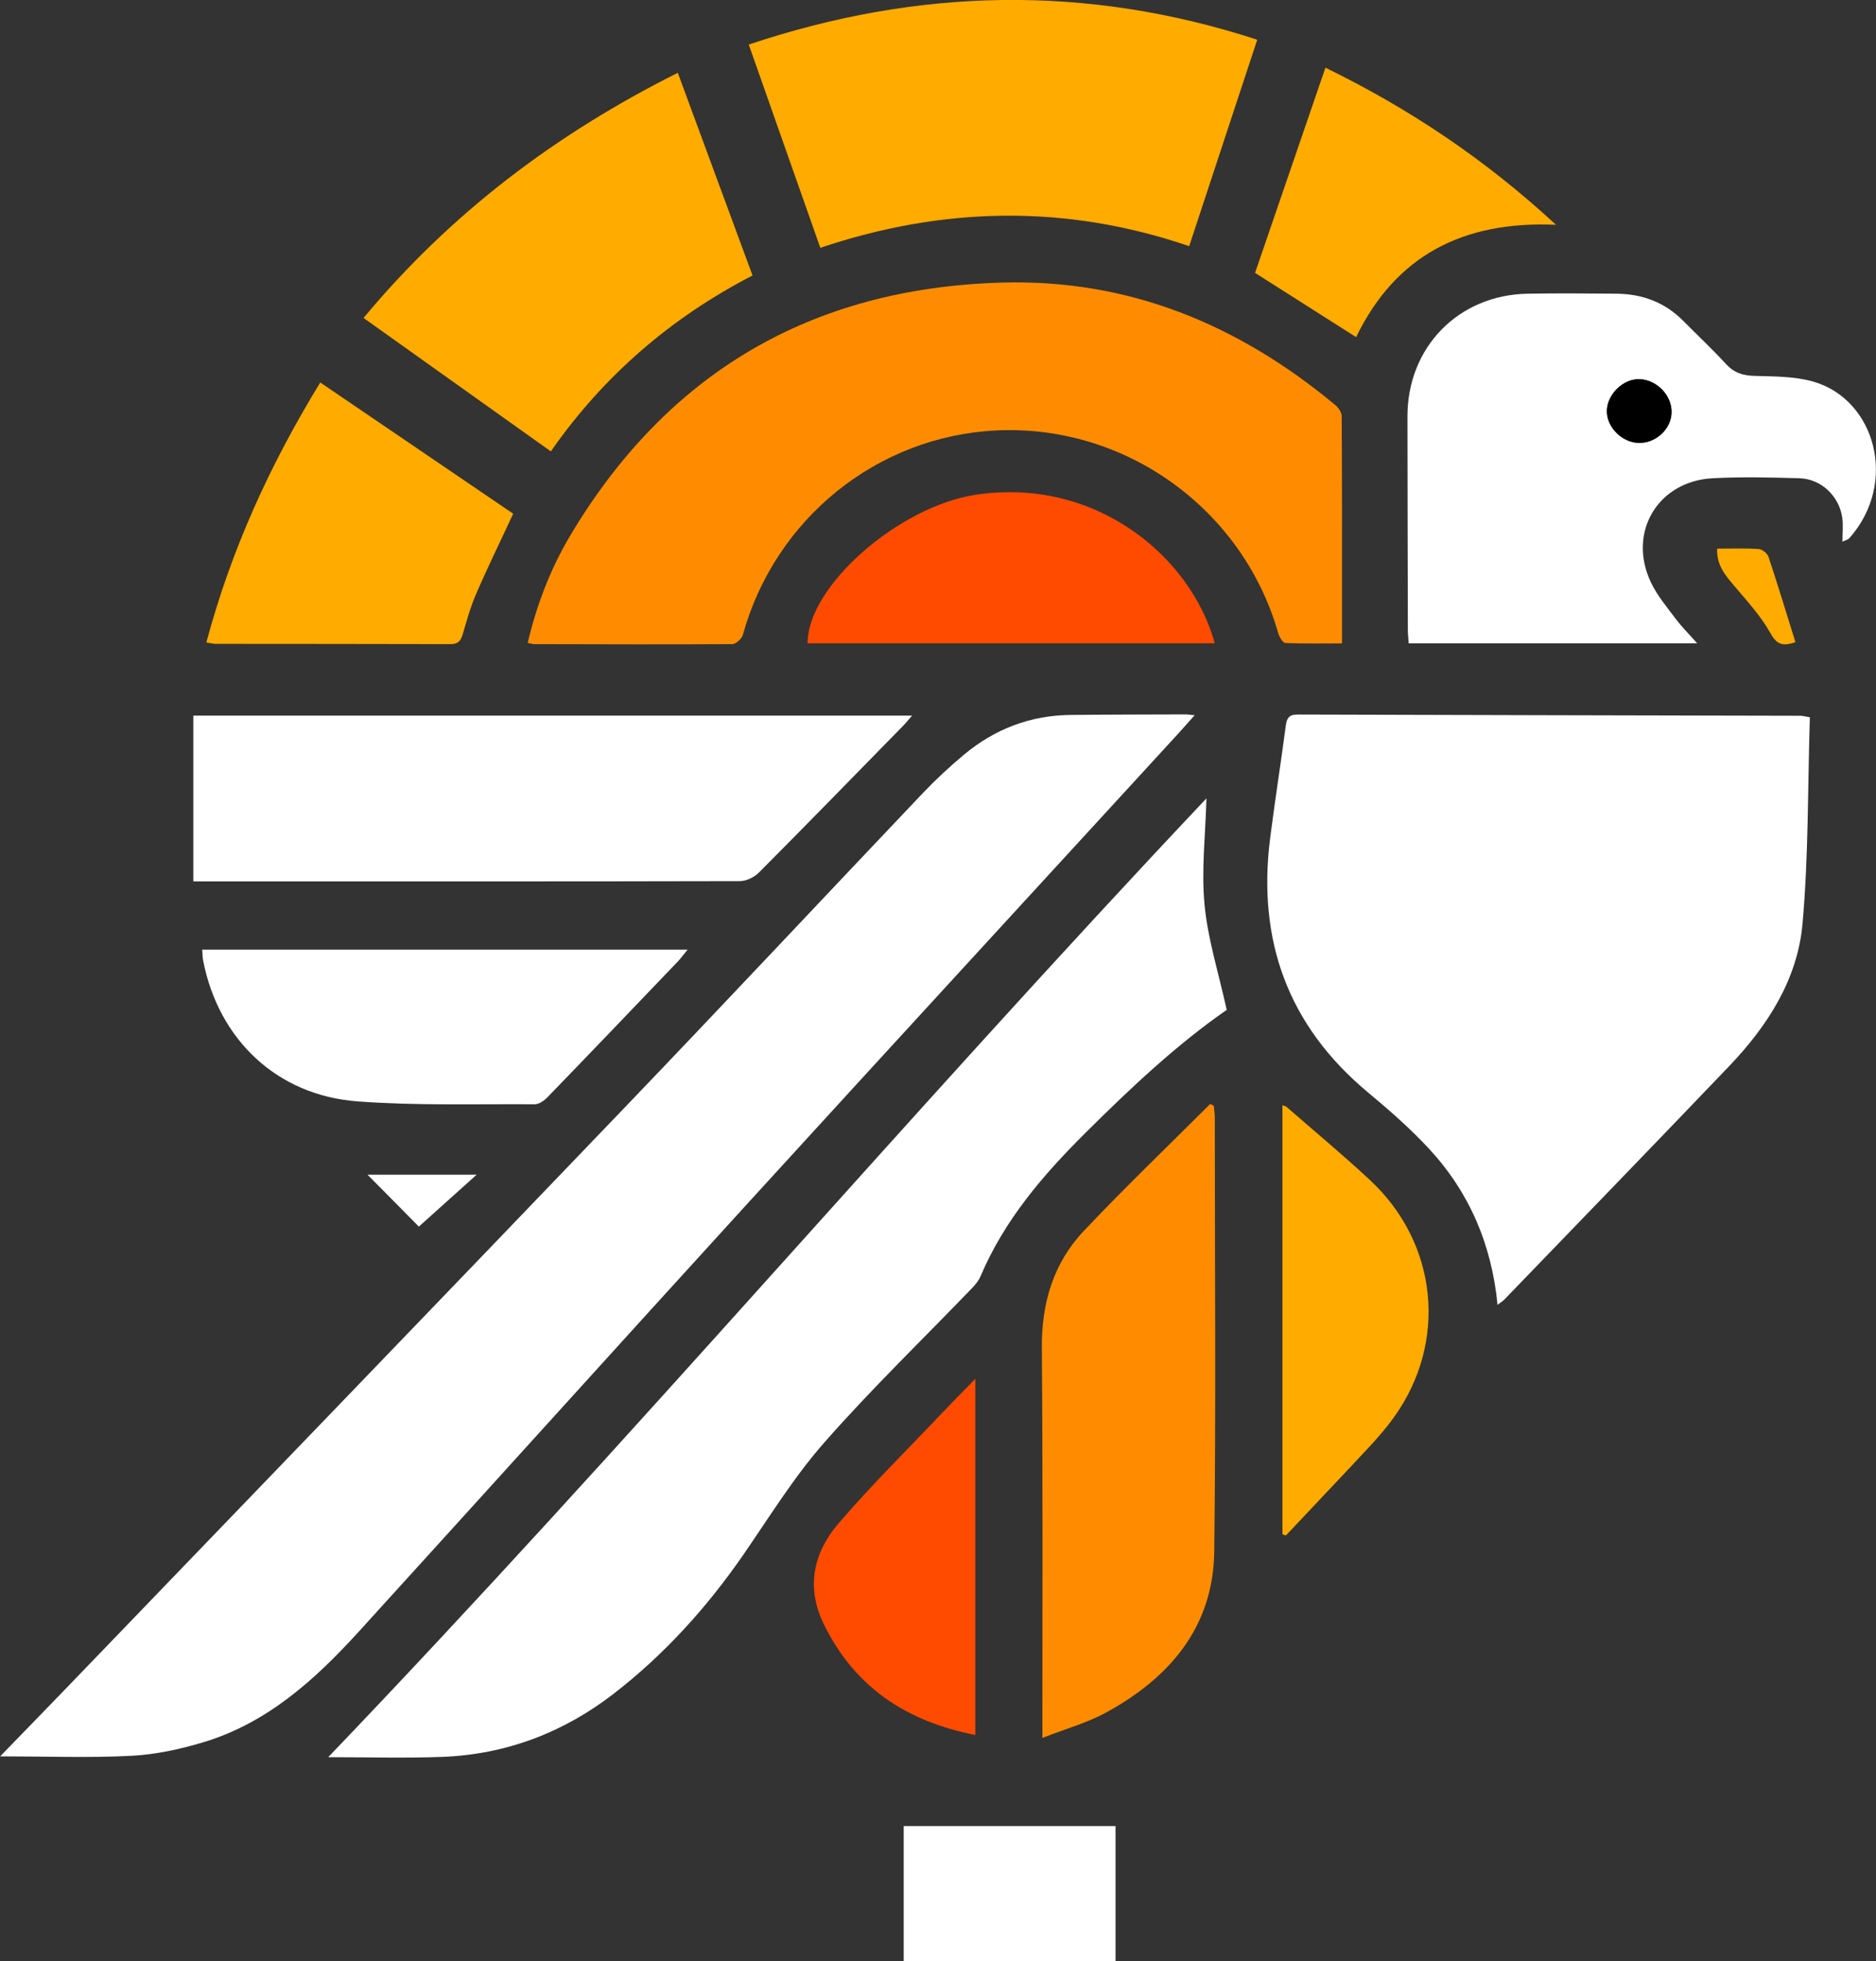 <?xml version="1.0" encoding="UTF-8"?><svg id="Layer_2" xmlns="http://www.w3.org/2000/svg" viewBox="0 0 137.01 143.15"><rect x="0" y="0" width="137.01" height="143.15" fill="#333333" stroke="none"/><defs><style>.cls-1,.cls-2,.cls-3,.cls-4,.cls-5{stroke-width:0px;}.cls-2{fill:#ff8c00;}.cls-3{fill:#fff;}.cls-4{fill:#ffab00;}.cls-5{fill:#ff4b00;}</style></defs><g id="Layer_1-2"><path class="cls-3" d="m0,128.22c1.82-1.87,3.49-3.59,5.16-5.32,13.5-14.02,27.01-28.02,40.48-42.07,7.31-7.62,14.53-15.33,21.8-22.98.93-.97,1.92-1.89,2.95-2.75,2.25-1.88,4.85-2.88,7.79-2.91,2.8-.03,5.59-.03,8.39-.04.16,0,.32.03.68.06-.47.53-.83.93-1.19,1.33-10.43,11.37-20.87,22.71-31.27,34.1-9.56,10.47-19.06,21-28.61,31.49-3.19,3.5-6.67,6.65-11.33,8.05-1.7.51-3.49.9-5.26.99-3.1.16-6.21.04-9.58.04Z"/><path class="cls-3" d="m132.18,52.33c-.16,5.09-.09,10.14-.54,15.14-.37,4.03-2.54,7.4-5.31,10.31-5.46,5.71-10.96,11.38-16.44,17.06-.13.14-.3.24-.52.41-.43-4.42-2.07-8.23-5.01-11.4-1.38-1.49-2.92-2.83-4.48-4.13-5.82-4.86-8.06-11.08-7.12-18.52.35-2.74.78-5.46,1.14-8.19.07-.56.22-.86.87-.85,12.25.04,24.5.06,36.74.09.13,0,.26.04.67.11Z"/><path class="cls-3" d="m23.99,128.25c21.93-22.89,42.4-46.98,64.12-69.97-.07,2.66-.38,5.23-.14,7.75.24,2.54,1.04,5.03,1.62,7.69-3.64,2.52-7.03,5.71-10.33,8.99-3.1,3.08-5.92,6.37-7.65,10.46-.13.31-.36.58-.59.83-3.61,3.75-7.37,7.38-10.81,11.29-2.22,2.52-4.01,5.43-5.92,8.2-2.67,3.86-5.79,7.31-9.5,10.17-3.67,2.83-7.87,4.42-12.53,4.59-2.72.1-5.44.02-8.26.02Z"/><path class="cls-2" d="m38.54,46.93c.66-2.81,1.67-5.41,3.09-7.81,7.1-11.92,17.64-18.08,31.48-18.49,9.3-.28,17.33,3.05,24.4,8.93.23.19.48.54.48.82.03,5.48.02,10.96.02,16.59-1.4,0-2.76.03-4.12-.03-.2,0-.46-.45-.54-.73-2.59-9.06-11.15-15.23-20.56-14.79-8.72.41-16.19,6.44-18.54,14.93-.08.28-.51.67-.77.67-4.83.03-9.66.01-14.49,0-.1,0-.2-.04-.46-.09Z"/><path class="cls-3" d="m134.56,39.53c0-.65.06-1.19-.01-1.71-.22-1.61-1.55-2.87-3.15-2.91-2.1-.06-4.21-.11-6.31,0-4.01.21-6.24,3.94-4.53,7.58.46.98,1.19,1.84,1.85,2.72.43.57.95,1.08,1.54,1.75h-21.07c-.02-.35-.06-.65-.06-.95-.01-5.21-.03-10.42-.03-15.62,0-5.05,3.73-8.86,8.77-8.95,2.17-.04,4.35-.02,6.52,0,1.87.02,3.51.63,4.85,1.98,1.04,1.05,2.13,2.07,3.13,3.16.59.64,1.24.84,2.09.86,1.43.04,2.93.03,4.29.42,4.51,1.3,6.23,7.38,2.61,11.44-.08.09-.23.12-.49.24Zm-14.88-7.2c1.24.03,2.36-1.01,2.39-2.21.03-1.24-1.05-2.38-2.31-2.44-1.21-.05-2.4,1.11-2.41,2.34,0,1.18,1.11,2.29,2.33,2.31Z"/><path class="cls-3" d="m14.13,52.24h52.48c-.29.33-.47.56-.67.76-3.5,3.57-6.99,7.16-10.52,10.7-.34.34-.92.62-1.39.62-12.97.03-25.95.02-38.92.02-.31,0-.61,0-.99,0v-12.1Z"/><path class="cls-4" d="m54.69,3.25c12.35-4.13,24.63-4.42,37.13-.35-1.66,5.05-3.3,10-4.97,15.07-9.02-3.08-17.98-2.89-26.94.12-1.74-4.94-3.46-9.83-5.23-14.85Z"/><path class="cls-2" d="m76.13,126.87c0-.76,0-1.2,0-1.65,0-8.94.03-17.87-.04-26.81-.03-3.26.83-6.19,3.05-8.54,3-3.18,6.16-6.2,9.25-9.29.09.05.18.1.26.15.02.29.07.57.07.86,0,10.56.09,21.12-.04,31.67-.07,5.51-3.26,9.22-7.9,11.75-1.39.76-2.97,1.19-4.64,1.85Z"/><path class="cls-4" d="m49.5,5.31c1.85,5.02,3.64,9.87,5.46,14.8-5.95,3.07-10.89,7.33-14.73,12.84-4.56-3.24-9.08-6.46-13.68-9.74,6.38-7.67,14.09-13.46,22.96-17.9Z"/><path class="cls-3" d="m14.76,69.32h35.46c-.31.37-.49.63-.71.86-3.17,3.31-6.34,6.63-9.53,9.92-.24.25-.62.51-.93.51-4.31-.03-8.63.11-12.92-.21-5.89-.43-10.16-4.5-11.29-10.26-.05-.23-.04-.47-.07-.82Z"/><path class="cls-4" d="m15.07,46.9c1.81-6.77,4.65-12.99,8.32-18.98,4.76,3.23,9.45,6.42,14.09,9.58-.95,2.05-1.87,3.92-2.7,5.84-.41.94-.69,1.95-.98,2.94-.14.49-.33.74-.9.74-5.73-.02-11.45-.01-17.18-.02-.16,0-.32-.05-.65-.1Z"/><path class="cls-5" d="m88.73,46.96h-29.75c0-4.2,6.67-9.98,12.25-10.84,8.71-1.33,15.73,4.44,17.49,10.84Z"/><path class="cls-4" d="m93.66,112v-31.32c.13.05.23.06.3.12,2.03,1.77,4.1,3.49,6.07,5.32,5,4.63,5.72,11.86,1.76,17.36-.54.75-1.16,1.46-1.79,2.14-2.02,2.17-4.06,4.31-6.09,6.47-.08-.03-.16-.06-.24-.09Z"/><path class="cls-5" d="m71.24,126.65c-5.07-.99-8.83-3.5-11.08-8.1-1.31-2.69-.75-5.2,1.06-7.32,2.4-2.8,5.03-5.39,7.57-8.07.75-.79,1.51-1.56,2.44-2.51v26.01Z"/><path class="cls-4" d="m99.04,24.61c-2.51-1.59-4.91-3.12-7.38-4.69,1.69-4.93,3.4-9.91,5.14-14.98,6.14,3,11.64,6.67,16.84,11.47-6.82-.3-11.72,2.27-14.6,8.2Z"/><path class="cls-3" d="m81.47,133.3v9.85h-15.47v-9.85h15.47Z"/><path class="cls-4" d="m131.12,46.88c-1.04.36-1.41.08-1.85-.71-.7-1.24-1.69-2.31-2.62-3.41-.65-.77-1.29-1.5-1.24-2.71,1.07,0,2.06-.04,3.05.03.25.02.62.32.7.57.68,2.05,1.31,4.11,1.97,6.24Z"/><path class="cls-3" d="m34.81,85.75c-1.54,1.39-2.88,2.58-4.22,3.79-1.11-1.13-2.4-2.43-3.75-3.79h7.97Z"/><path class="cls-1" d="m119.69,32.33c-1.22-.03-2.33-1.13-2.33-2.31,0-1.23,1.2-2.4,2.41-2.34,1.26.06,2.35,1.2,2.31,2.44-.03,1.21-1.15,2.24-2.39,2.21Z"/></g></svg>